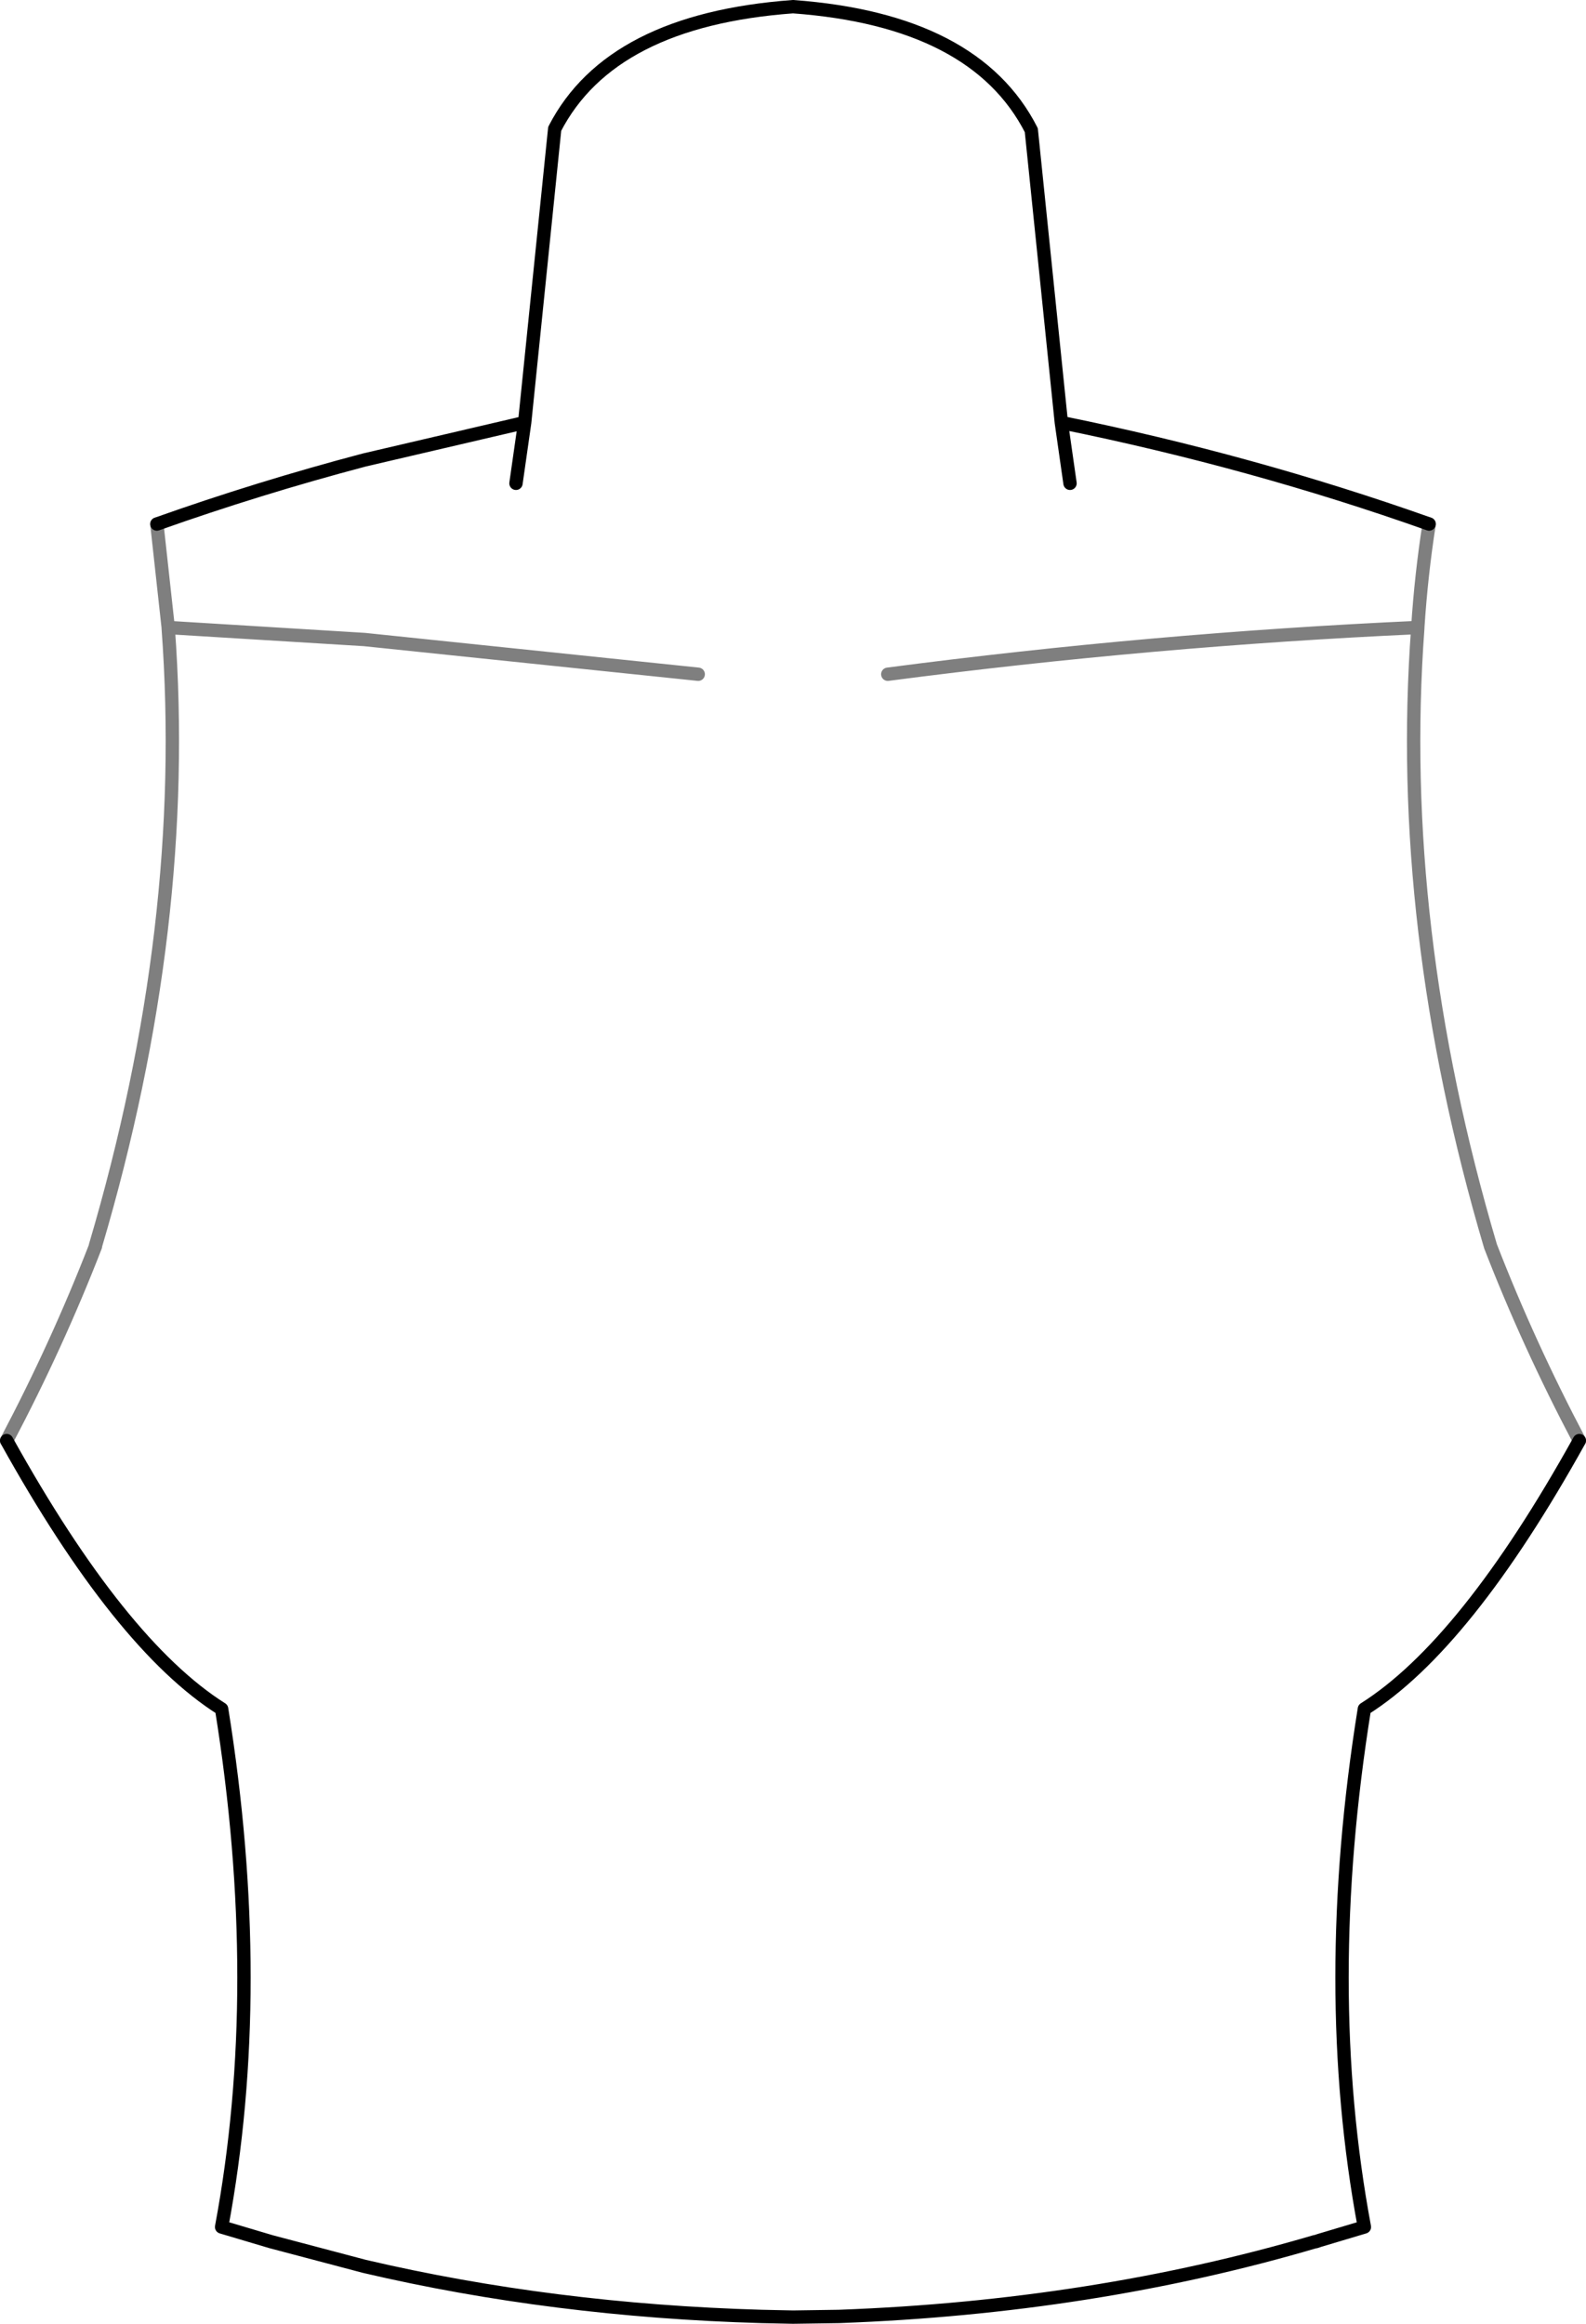 <?xml version="1.0" encoding="UTF-8" standalone="no"?>
<svg xmlns:xlink="http://www.w3.org/1999/xlink" height="174.05px" width="118.8px" xmlns="http://www.w3.org/2000/svg">
  <g transform="matrix(1.0, 0.0, 0.0, 1.0, -340.5, -152.6)">
    <path d="M420.65 188.8 L420.0 184.25 417.75 162.35 Q413.55 154.1 399.9 153.1 386.25 154.1 382.05 162.25 L379.8 184.25 379.15 188.8 M352.25 191.85 Q359.85 189.15 367.8 187.05 L379.8 184.25 M420.0 184.25 Q434.3 187.15 447.55 191.85 M458.8 260.5 Q450.3 275.8 442.7 280.6 439.35 301.45 442.7 319.4 L439.35 320.4 439.05 320.5 439.0 320.5 Q422.35 325.4 403.35 326.1 L399.9 326.15 397.55 326.1 Q381.9 325.65 367.8 322.35 L360.8 320.5 357.1 319.4 Q360.45 301.45 357.1 280.6 349.5 275.8 341.0 260.5" fill="none" stroke="#000000" stroke-linecap="round" stroke-linejoin="round" stroke-width="1.0"/>
    <path d="M447.55 191.85 Q446.95 195.7 446.7 199.6 L446.7 199.65 Q445.05 221.95 452.15 245.95 455.0 253.3 458.8 260.5 M341.0 260.5 Q344.8 253.3 347.65 245.95 L347.65 245.9 Q354.75 221.9 353.1 199.65 L353.1 199.6 352.25 191.85 M446.7 199.6 Q426.85 200.5 407.0 203.1 M353.1 199.6 L367.8 200.5 392.8 203.1" fill="none" stroke="#000000" stroke-linecap="round" stroke-linejoin="round" stroke-opacity="0.502" stroke-width="1.0"/>
  </g>
</svg>
